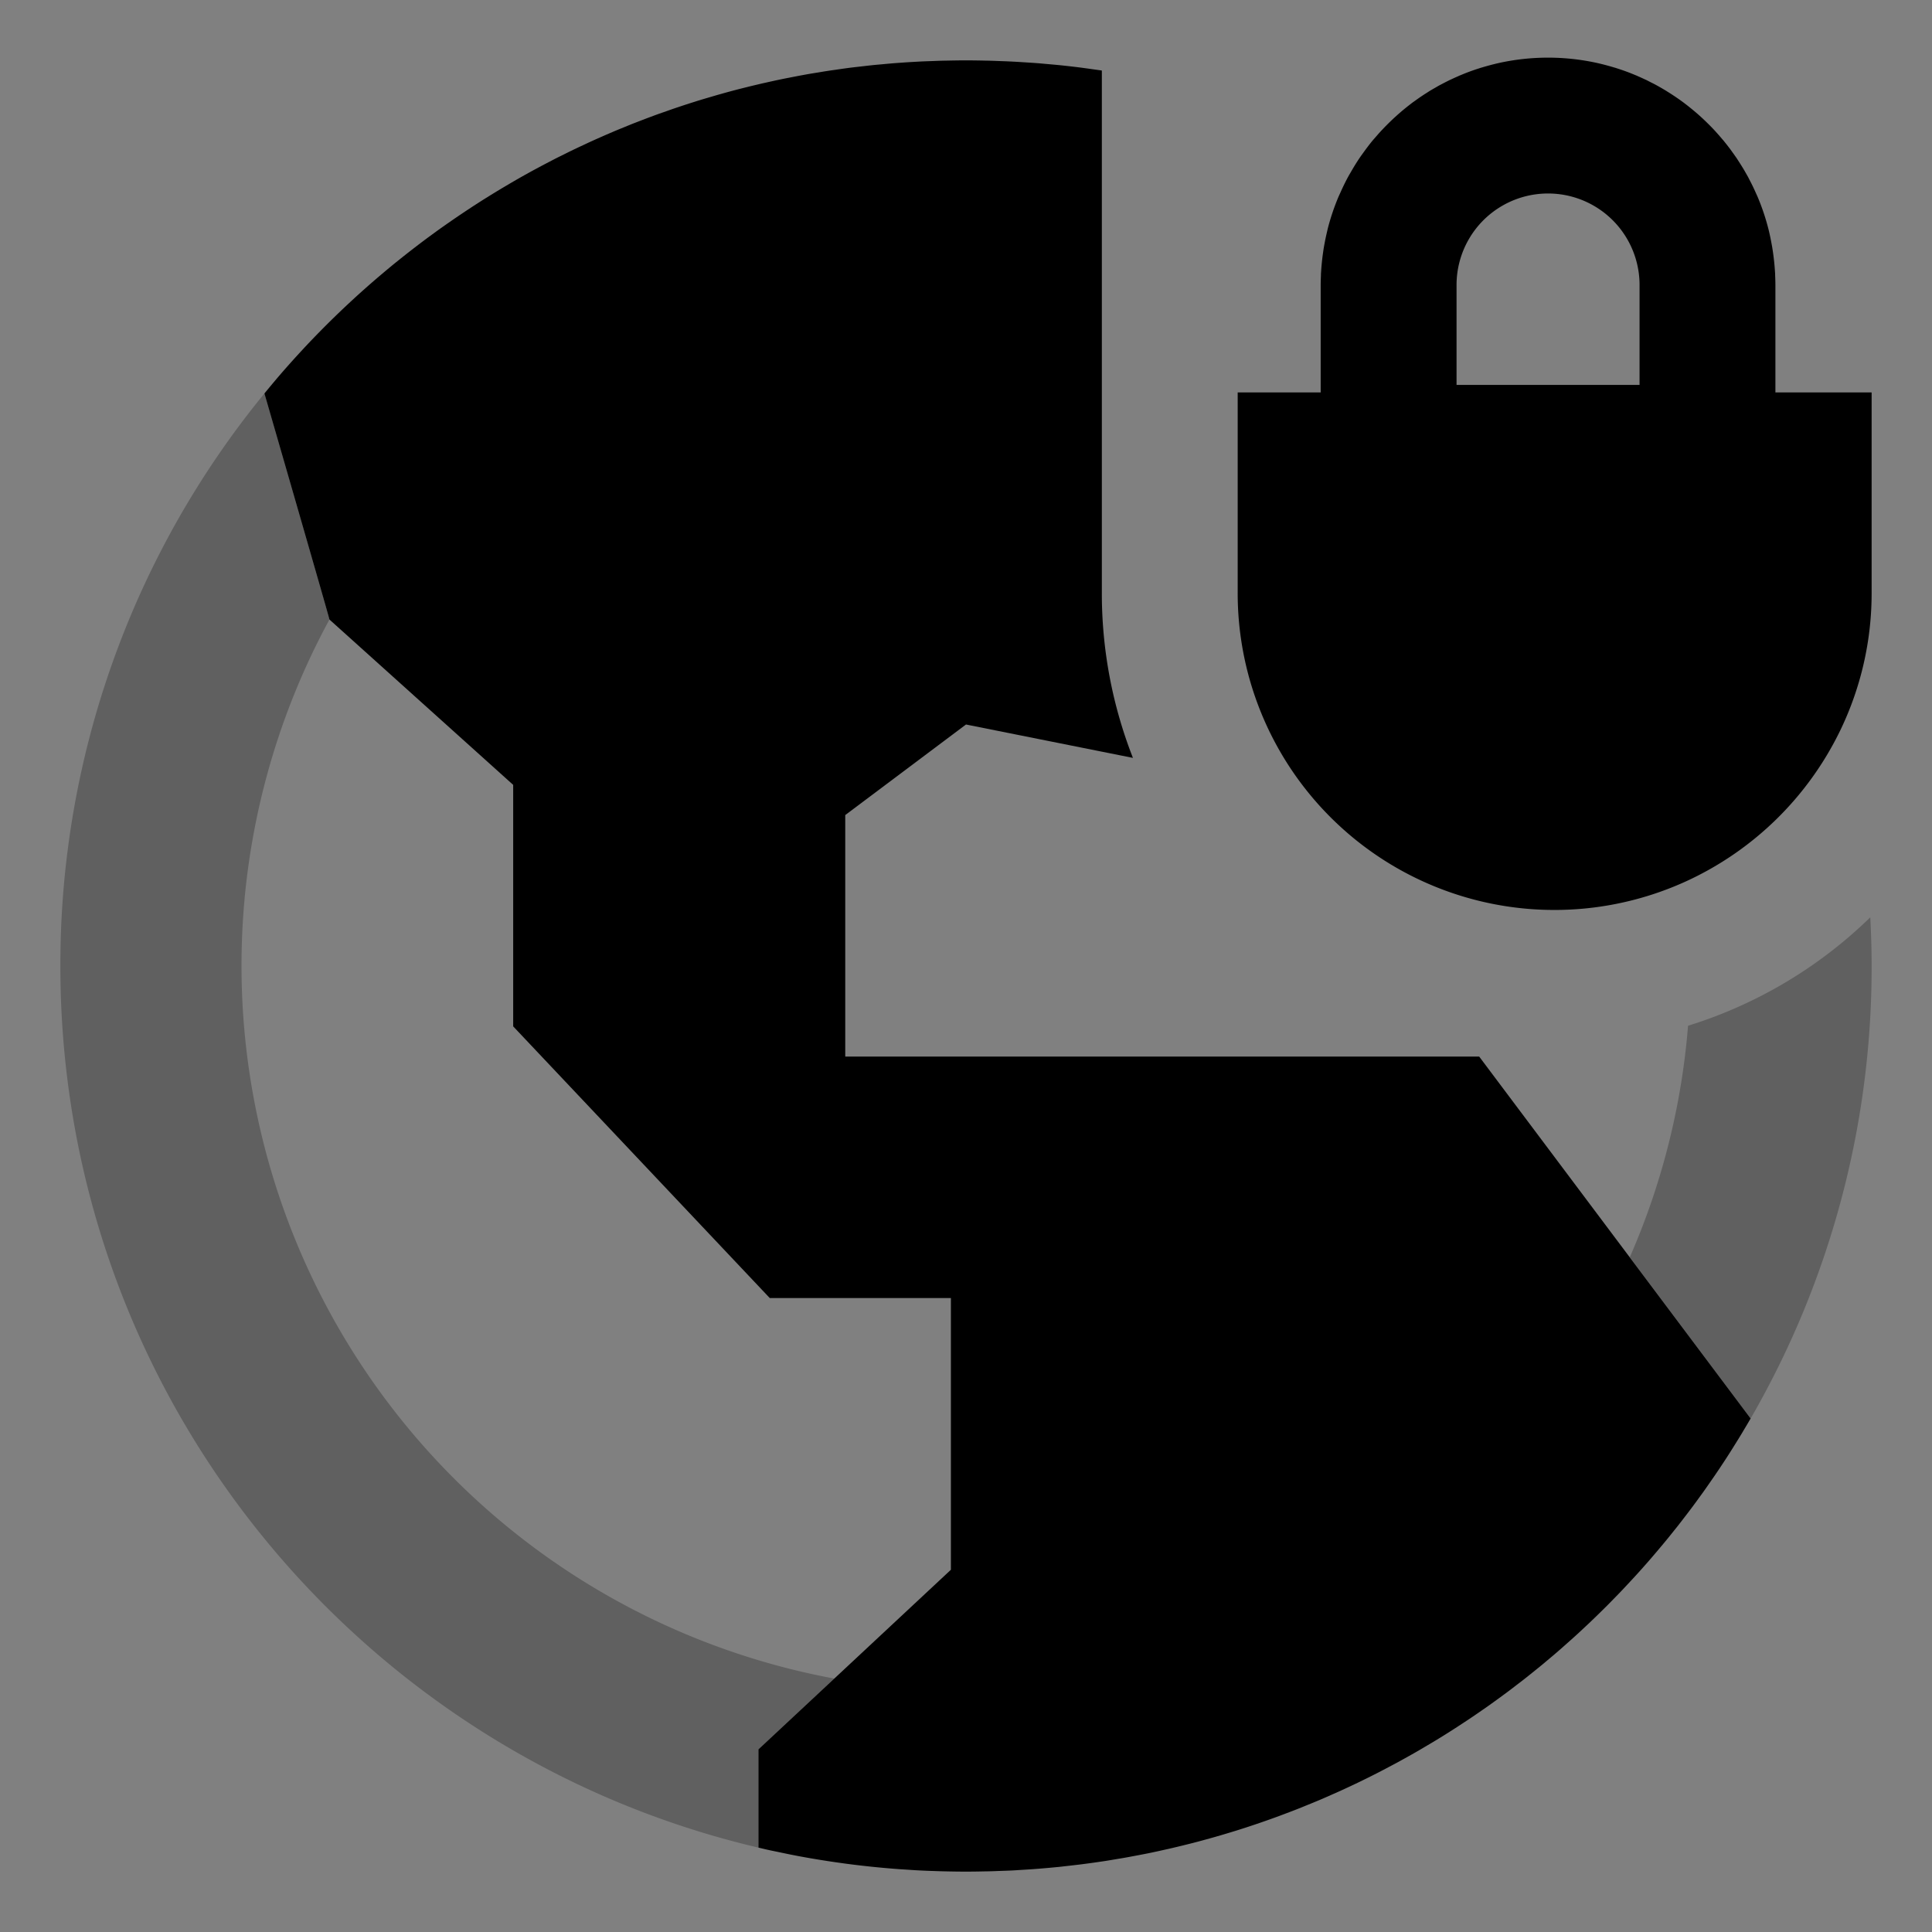 <svg xmlns="http://www.w3.org/2000/svg" id="export" viewBox="0 0 512 512">
  <rect x="0" y="0" width="512" height="512" fill="#808080" stroke="none"/>
  <defs>
    <style>
      .cls-1,.cls-2{fill:currentColor}.cls-2{opacity:.25}
    </style>
  </defs>
  <path d="M470.5,104h0V75.527c0-.831-.029-1.655-.063-2.478-.008-.205-.005-.413-.016-.618-.007-.145-.024-.287-.033-.432-.051-.883-.128-1.759-.216-2.631-.033-.323-.073-.643-.111-.965q-.094-.797-.208-1.588c-.059-.405-.119-.809-.186-1.211-.068-.415-.147-.826-.224-1.238-.244-1.307-.516-2.604-.844-3.88a59.767,59.767,0,0,0-2.842-8.39c-.133-.313-.282-.617-.42-.927-.159-.358-.319-.715-.484-1.069q-.293-.627-.599-1.246c-.188-.378-.382-.752-.578-1.126-.155-.298-.3-.602-.46-.897-.075-.139-.159-.272-.236-.41q-.503-.908-1.035-1.797c-.211-.352-.432-.699-.65-1.046-.241-.384-.484-.765-.734-1.143-.124-.189-.24-.384-.366-.571-.103-.153-.216-.299-.321-.451-.286-.415-.581-.825-.877-1.232-.203-.279-.4-.562-.608-.838q-.712-.945-1.462-1.859c-.07-.086-.135-.175-.205-.261-.11-.133-.23-.257-.341-.389q-.872-1.037-1.786-2.036c-.117-.127-.229-.258-.347-.384-.695-.743-1.413-1.463-2.144-2.17-.186-.181-.373-.361-.562-.54q-1.102-1.039-2.254-2.024c-.169-.144-.341-.284-.512-.426-.765-.638-1.543-1.262-2.34-1.862-.056-.042-.108-.088-.164-.13-.019-.014-.039-.027-.058-.041-.68-.508-1.374-.998-2.076-1.478-.221-.151-.446-.297-.669-.445q-.787-.522-1.591-1.021c-.14-.086-.274-.18-.414-.266-.092-.056-.188-.106-.281-.162-.694-.417-1.395-.823-2.106-1.212-.054-.029-.106-.061-.16-.091-.49-.267-.993-.513-1.492-.765-.279-.14-.552-.29-.832-.427-.084-.041-.165-.087-.25-.128-.146-.07-.297-.132-.444-.201q-.885-.418-1.785-.808c-.148-.064-.291-.136-.44-.199-.09-.038-.184-.071-.275-.109-.812-.339-1.63-.667-2.46-.972s-1.671-.585-2.518-.854c-.094-.03-.186-.066-.28-.095-.155-.049-.316-.087-.472-.134q-.948-.287-1.909-.543c-.255-.068-.509-.138-.765-.202-.868-.219-1.741-.426-2.623-.607a60.578,60.578,0,0,0-24.254,0c-.883.181-1.755.388-2.623.607-.256.065-.511.134-.766.203q-.96.256-1.908.543c-.157.047-.317.086-.472.134-.095.029-.186.065-.28.095-.846.268-1.688.549-2.518.854-.834.306-1.656.635-2.472.977-.087.036-.176.067-.263.104-.171.072-.335.155-.505.229q-.848.369-1.683.762c-.159.075-.322.141-.48.217-.123.059-.242.127-.365.187-.565.278-1.124.566-1.679.861q-.077.041-.155.082c-.181.094-.363.187-.542.285-.32.175-.632.364-.948.546-.401.23-.805.453-1.201.691-.076.046-.155.087-.231.133-.239.145-.468.304-.705.452-.41.258-.819.517-1.222.784q-.547.362-1.085.736c-.331.229-.657.464-.983.7-.269.195-.546.379-.812.578-.099.074-.191.156-.289.23-.714.541-1.413,1.101-2.101,1.672-.344.285-.682.577-1.019.87-.466.405-.923.819-1.377,1.237q-.769.711-1.513,1.448-.566.56-1.119,1.132c-.371.387-.74.775-1.1,1.171-.444.487-.876.985-1.304,1.486-.206.242-.426.471-.628.717-.823.997-1.602,2.03-2.36,3.079l-.022.03-.013.019c-.362.501-.729.999-1.076,1.512-.789,1.167-1.524,2.373-2.232,3.597-.051.088-.102.177-.153.265-.211.369-.433.732-.636,1.106-.734,1.35-1.403,2.74-2.035,4.149-.047.105-.096.21-.143.315-.118.268-.248.531-.363.801a59.767,59.767,0,0,0-2.842,8.39c-.055.214-.097.433-.15.649-.054.221-.103.445-.155.667q-.308,1.315-.555,2.651c-.077.416-.157.831-.226,1.25-.063.385-.118.772-.174,1.159-.076.53-.147,1.062-.209,1.596-.037.311-.074.623-.106.936-.087.863-.163,1.73-.214,2.604-.008.144-.025.287-.033.432-.01.205-.007.414-.016.62-.034.822-.063,1.646-.063,2.476V104H328v53.149a83.944,83.944,0,0,0,118.705,76.465,84.52,84.52,0,0,0,41.041-40.173A83.494,83.494,0,0,0,496,157.149V104Zm-36-8.415V102H386V75.527a24.25,24.25,0,0,1,48.5,0Z" class="cls-1"/>
  <path d="M206,458.933l15.099-14.092A192.157,192.157,0,0,1,87.309,164.178L87.3,164.17l.006-.01c-.129-.793-17.178-59.729-17.225-59.892l-.001-.004A238.966,238.966,0,0,0,16,256c0,113.62,78.964,208.772,185,233.639V463.6Z" class="cls-2"/>
  <path fill="none" d="M300.239,200.848,256,192l-32,24v64H392l39.899,53.199.002.002a190.746,190.746,0,0,0,15.451-61.37,120.035,120.035,0,0,1-147.113-70.984Z"/>
  <path d="M431.901,333.201l.067.089,31.968,42.623A238.888,238.888,0,0,0,496,256c0-4.327-.134-8.622-.36-12.893a120.107,120.107,0,0,1-48.288,28.724A190.746,190.746,0,0,1,431.901,333.201Z" class="cls-2"/>
  <path d="M431.901,333.201l-.002-.002L392,280H224V216l32-24,44.239,8.848A119.385,119.385,0,0,1,292,157.148V18.692c-.077-.012-.154-.025-.231-.036-.629-.094-1.263-.176-1.893-.265-.682-.095-1.363-.196-2.047-.286-.523-.069-1.043-.145-1.567-.211q-2.735-.344-5.489-.627c-.449-.046-.901-.082-1.351-.126-.463-.045-.929-.081-1.393-.124q-.622-.057-1.245-.111c-.539-.047-1.076-.101-1.616-.143-.654-.052-1.311-.096-1.967-.142l-.002,0c-.511-.036-1.025-.064-1.537-.097-.735-.048-1.468-.099-2.205-.14q-1.022-.056-2.046-.106c-.684-.032-1.37-.053-2.056-.078-.709-.029-1.418-.057-2.129-.079-.51-.017-1.018-.035-1.529-.047-.201-.005-.403-.003-.604-.008C259.399,16.026,257.703,16,256,16c-1.615,0-3.225.024-4.832.061-.231.005-.464.004-.695.009-.401.009-.803.018-1.204.029-.722.02-1.439.056-2.16.082-1.07.038-2.142.069-3.209.122H243.9c-.283.014-.565.032-.847.047l-.004,0q-2.371.126-4.729.3c-.039.003-.078.005-.117.007-.335.025-.67.046-1.004.072-1.181.092-2.356.205-3.532.314-.225.021-.45.038-.675.06-.35.033-.702.059-1.051.093-.394.039-.788.082-1.181.123-.906.095-1.808.206-2.712.31-.744.086-1.492.162-2.234.255-.163.02-.326.038-.489.059l-.001,0c-1.295.165-2.583.354-3.871.542-.446.065-.895.121-1.341.188q-.641.096-1.281.195c-.626.097-1.248.209-1.872.31-1.08.175-2.162.345-3.236.536l-.001,0c-.268.048-.534.1-.801.148-1.232.223-2.458.463-3.683.706-.28.055-.561.105-.841.161l-.001,0c-.406.082-.814.162-1.22.246h-.001c-1.423.294-2.84.607-4.255.926-.22.05-.442.094-.662.144-.419.096-.836.196-1.255.294l-.011.003q-2.133.5-4.252,1.037l-.004.001c-.324.083-.65.161-.974.245q-2.396.619-4.77,1.291-.73.205-1.458.415l-.001,0c-.318.092-.633.19-.951.283-1.244.362-2.487.725-3.722,1.107-.311.096-.62.198-.93.296l-.007.002q-2.008.631-4,1.299l-.008.003c-.506.169-1.012.337-1.516.51-.54.184-1.074.38-1.612.568-.944.33-1.889.655-2.827.996-.489.178-.975.362-1.463.543l-.007.002q-1.491.553-2.971,1.13c-.166.064-.333.125-.499.19-.488.19-.979.377-1.466.57-.645.256-1.283.524-1.924.786-.766.313-1.536.62-2.299.939l-.001,0q-.857.359-1.709.726l-.006.003q-1.697.727-3.38,1.479l-.003.001q-1.001.447-1.997.903c-.459.21-.913.427-1.37.64-.636.296-1.274.589-1.907.891q-.921.439-1.84.884l-.001,0c-.543.264-1.08.538-1.621.806-.749.371-1.501.737-2.245,1.116-.596.303-1.187.615-1.779.923l-.002.001q-1.312.682-2.615,1.379l-.007.004c-.632.339-1.265.675-1.894,1.02l-.003.002q-1.814.993-3.608,2.017l-.002.001c-.674.384-1.344.774-2.014,1.165-.482.281-.96.567-1.439.851-.29.172-.582.342-.872.515l0,0q-1.472.88-2.93,1.781c-.14.086-.278.174-.417.261-.647.401-1.294.801-1.936,1.208l-.005.003q-1.069.678-2.131,1.366c-.427.277-.851.559-1.276.84-.295.195-.592.388-.887.584l-.002.002q-1.618,1.074-3.217,2.173c-.375.258-.749.518-1.123.778-.216.15-.434.299-.65.45l-.002.001c-.74.518-1.479,1.037-2.212,1.564-.739.53-1.471,1.069-2.203,1.607-.267.196-.538.389-.804.586-.759.563-1.512,1.133-2.263,1.705q-.561.426-1.118.857c-.11.085-.221.169-.331.254q-1.95,1.505-3.868,3.05l-.088.071c-.372.299-.745.596-1.115.898l-.002.002q-1.17.954-2.326,1.923c-.143.12-.285.241-.427.361q-.337.285-.674.569l-.001,0q-2.014,1.705-3.99,3.453l-.007.006q-.502.445-1.004.891l-.005.005q-1.78,1.594-3.526,3.223-.1.093-.2.186-1.759,1.642-3.485,3.318c-.147.143-.293.286-.44.429l-.029.028c-.119.116-.238.232-.357.348q-1.759,1.726-3.482,3.486c-.048.049-.095.098-.143.146q-1.716,1.756-3.397,3.545c-.183.195-.364.391-.546.587-.029.031-.056.062-.085.093q-2.091,2.246-4.127,4.545l-.004.005q-.115.131-.232.261-1.549,1.756-3.06,3.547-1.42,1.682-2.812,3.389l.001.004c.047.162,17.096,59.099,17.225,59.892l-.006.01.009.008L136,208v64l68,72h48v72l-30.884,28.825-.018.017L206,458.933,201,463.6v26.039c.812.19,1.621.39,2.436.572.236.053.472.102.708.154.616.136,1.238.252,1.856.383,1.448.306,2.894.616,4.35.897.26.05.521.1.781.15.248.048.495.096.743.142l.002,0q1.528.285,3.062.55c.511.088,1.023.171,1.536.255.202.034.405.068.607.101q2.159.353,4.33.667c.051.007.103.014.154.021.243.035.487.068.73.102.617.088,1.234.177,1.853.259q1.207.161,2.418.309l.001,0q1.757.215,3.522.403c.075.008.15.018.226.026q1.126.12,2.254.229l.007.001q2,.194,4.01.356h.002q.907.073,1.815.139c.617.045,1.238.077,1.857.118,1.042.069,2.082.144,3.127.198l.005,0c.21.011.419.02.629.03,1.49.073,2.986.125,4.483.17.189.006.377.016.565.021h0q.722.021,1.446.037c1.824.041,3.651.069,5.484.069,1.617,0,3.229-.024,4.837-.061.223-.005.448-.003.671-.008q.695-.016,1.389-.035c.682-.019,1.359-.054,2.04-.077,1.096-.038,2.193-.07,3.284-.125l.009,0c.049-.002.098-.004.147-.006.787-.04,1.569-.1,2.354-.149,1.025-.062,2.052-.12,3.074-.195q.685-.05,1.368-.105h.002q2.365-.187,4.717-.419c.13-.013.26-.022.39-.035.105-.011.211-.019.316-.029.491-.05.977-.114,1.467-.168q1.486-.161,2.966-.339c.296-.036.595-.065.89-.102q.682-.085,1.363-.174l.006-.001q2.451-.319,4.887-.684l.009-.001c.152-.023.305-.043.457-.066,1.048-.161,2.089-.343,3.132-.519.694-.117,1.391-.223,2.083-.345l.002,0q.679-.12,1.357-.244c.282-.051.562-.11.844-.162,1.288-.238,2.575-.479,3.854-.738l.006-.001c.189-.038.379-.073.568-.112,1.506-.309,3.003-.641,4.498-.979.201-.045.403-.086.604-.132h0q.681-.155,1.359-.316,2.245-.526,4.474-1.092c.236-.06.474-.116.71-.177l.004-.001c1.497-.386,2.985-.795,4.471-1.21.165-.046.332-.088.497-.135q.68-.191,1.359-.388l.006-.002q2.141-.616,4.266-1.269l.009-.003c.271-.083.543-.163.813-.247q2.428-.757,4.831-1.568c.067-.022.134-.046.2-.068.166-.056.332-.113.498-.169.224-.076.448-.152.672-.229q2.033-.696,4.05-1.427c.312-.113.626-.222.937-.336.394-.144.782-.3,1.175-.447,1.171-.439,2.342-.877,3.505-1.333.461-.18.921-.365,1.381-.548.51-.203,1.016-.416,1.525-.623.773-.314,1.547-.624,2.316-.946.344-.144.689-.284,1.032-.429l.003-.001c1.092-.463,2.174-.945,3.257-1.425.42-.186.844-.364,1.263-.552.468-.21.933-.423,1.399-.636q1.821-.832,3.626-1.693c.373-.178.749-.353,1.121-.533.072-.035.143-.072.214-.107q2.083-1.01,4.143-2.059l.003-.001c.47-.239.938-.482,1.405-.725l.002-.001c.688-.356,1.37-.722,2.054-1.084.449-.238.901-.471,1.348-.711.405-.218.812-.432,1.216-.652l.001-.001c.225-.122.446-.251.67-.374q1.763-.97,3.511-1.963c.475-.271.947-.547,1.42-.822l.004-.002c.618-.359,1.231-.727,1.846-1.091.45-.267.902-.529,1.349-.798.425-.256.853-.508,1.276-.767l.005-.003q2.018-1.231,4.008-2.502l.001-.001c.478-.305.953-.614,1.428-.922l.002-.001c.214-.138.425-.281.638-.42.788-.514,1.574-1.028,2.356-1.551.444-.297.891-.591,1.333-.891.283-.192.562-.392.845-.585,1-.686,2-1.373,2.99-2.073.478-.338.953-.682,1.429-1.023q1.407-1.011,2.799-2.042l.011-.008c.456-.338.914-.672,1.367-1.013.596-.448,1.183-.907,1.774-1.36.625-.479,1.255-.952,1.875-1.437l.004-.003c.477-.373.95-.752,1.425-1.128l.003-.003c.33-.262.656-.529.985-.793.539-.433,1.08-.864,1.615-1.301.471-.385.944-.767,1.411-1.155.326-.27.645-.548.97-.82.835-.7,1.671-1.399,2.497-2.111l.006-.005c.472-.407.939-.819,1.408-1.23l.004-.003c.444-.389.883-.783,1.324-1.175.365-.325.734-.647,1.097-.974.474-.426.949-.851,1.42-1.28.769-.703,1.527-1.416,2.287-2.129.333-.312.67-.618,1.001-.932.468-.444.931-.894,1.396-1.342q1.132-1.091,2.25-2.197c.471-.466.944-.931,1.411-1.401l.002-.002c.451-.454.894-.916,1.341-1.374.59-.603,1.184-1.201,1.768-1.81.458-.477.909-.961,1.362-1.442.289-.306.573-.617.861-.924.41-.439.822-.877,1.228-1.319l.004-.004c.464-.505.929-1.009,1.389-1.518l.004-.005q1.451-1.607,2.875-3.24c.018-.02.036-.04.053-.06.443-.509.88-1.024,1.319-1.537q.806-.941,1.6-1.892c.112-.134.226-.265.337-.399l.001-.001c.454-.544.909-1.087,1.358-1.635.597-.728,1.184-1.464,1.772-2.2.112-.141.226-.28.338-.42.067-.084.134-.167.201-.25.147-.181.294-.362.439-.545.423-.536.839-1.078,1.258-1.617q.91-1.173,1.807-2.356c.435-.575.87-1.149,1.3-1.728l.003-.004c.577-.777,1.143-1.562,1.711-2.346.288-.397.582-.789.867-1.189.398-.557.788-1.121,1.182-1.681.3-.427.595-.858.892-1.287.264-.38.53-.759.791-1.141l.007-.01c.41-.601.821-1.201,1.226-1.805l.003-.004q1.207-1.801,2.385-3.623l.016-.024c.372-.577.736-1.161,1.103-1.742.294-.464.582-.932.873-1.398.23-.369.463-.736.69-1.106l.003-.004c.386-.627.771-1.254,1.151-1.885.183-.303.359-.611.541-.915.567-.948,1.133-1.896,1.687-2.853h0l-31.968-42.623Z" class="cls-1"/>
  <path fill="#fff" d="M403.755,66.897c-1.211-.949-2.42-1.901-3.65-2.827l-.003-.002c1.231.926,2.44,1.88,3.654,2.829Z"/>
</svg>
